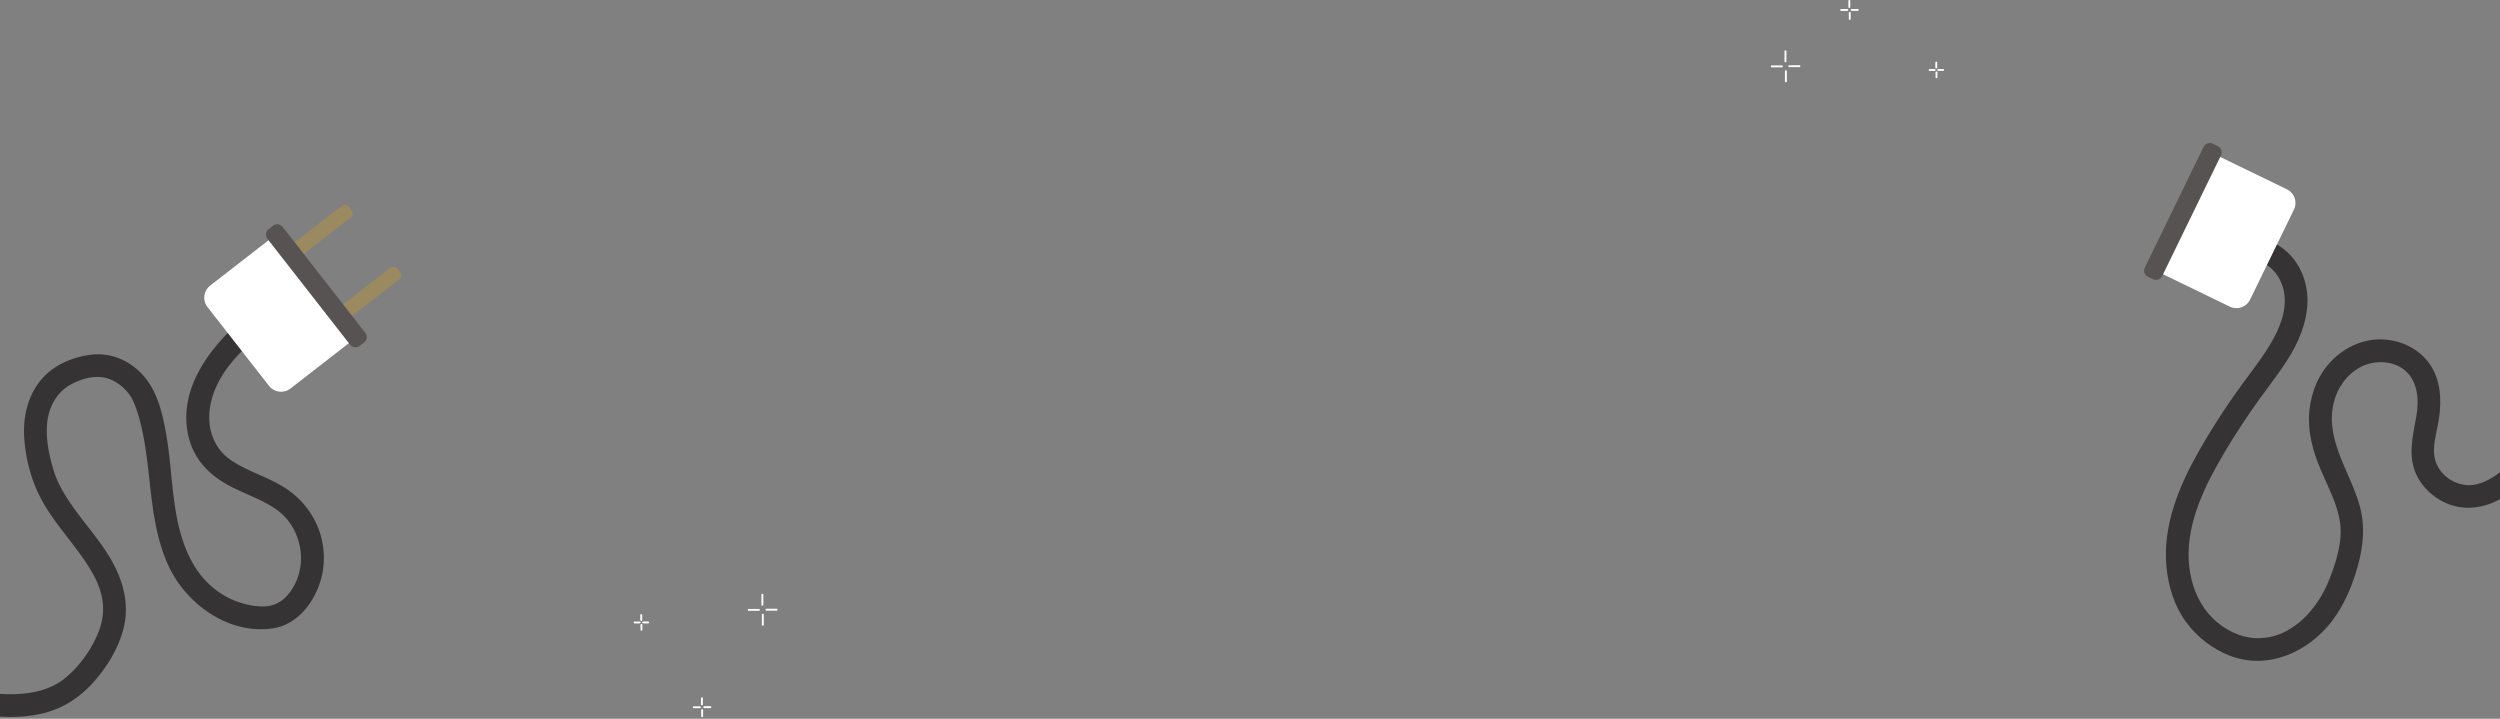 <svg width="1440" height="414" fill="none" xmlns="http://www.w3.org/2000/svg"><rect width="100%" height="100%" fill="#808080" stroke="none"/><path d="M437.099 351.829h-5.844a.547.547 0 110-1.093h5.844a.547.547 0 110 1.093zm2.031-2.906a.546.546 0 01-.548-.546v-5.831c0-.302.245-.546.548-.546.303 0 .548.244.548.546v5.831a.546.546 0 01-.548.546zm8.181 2.814h-5.843a.546.546 0 110-1.093h5.843a.547.547 0 110 1.093zm-7.935 8.721a.547.547 0 01-.548-.546v-5.83a.547.547 0 011.096 0v5.83a.546.546 0 01-.548.546zm-36.255 47.481h-3.489a.547.547 0 110-1.093h3.489a.547.547 0 110 1.093zm1.187-1.718a.546.546 0 01-.548-.546v-3.482a.546.546 0 011.095 0v3.482a.546.546 0 01-.547.546zm4.842 1.656h-3.489a.546.546 0 110-1.093h3.489a.547.547 0 110 1.093zm-4.719 5.204a.547.547 0 01-.548-.547v-3.48a.547.547 0 111.095 0v3.48a.546.546 0 01-.547.547zm-36.038-53.991h-2.845a.547.547 0 110-1.094h2.845a.548.548 0 110 1.094zm.969-1.407a.547.547 0 01-.548-.547v-2.839c0-.302.245-.546.548-.546.303 0 .548.244.548.546v2.839a.547.547 0 01-.548.547zm3.953 1.376h-2.845a.547.547 0 110-1.094h2.845a.547.547 0 110 1.094zm-3.83 4.252a.546.546 0 01-.547-.546v-2.838a.547.547 0 011.095 0v2.838a.546.546 0 01-.548.546zM1026.39 38.777h-5.84a.545.545 0 01-.55-.547c0-.302.24-.547.55-.547h5.84c.3 0 .55.245.55.547a.55.55 0 01-.55.547zm2.03-2.877c-.3 0-.54-.244-.54-.546v-5.83a.544.544 0 111.09 0v5.83c0 .302-.24.547-.55.547zm8.06 2.784h-5.84a.55.55 0 01-.55-.546.55.55 0 01.55-.547h5.84c.3 0 .55.245.55.547a.55.55 0 01-.55.546zm-7.81 8.721a.55.55 0 01-.55-.546v-5.83a.55.55 0 011.1 0v5.83a.55.55 0 01-.55.546zm35.36-41.113h-3.49a.55.55 0 01-.55-.547.55.55 0 01.55-.546h3.49c.3 0 .54.245.54.546 0 .302-.24.547-.54.547zm1.18-1.718c-.3 0-.54-.245-.54-.546V.547a.544.544 0 111.09 0v3.481c0 .301-.24.546-.55.546zm4.85 1.686h-3.49a.544.544 0 01-.55-.546c0-.301.24-.546.55-.546h3.49c.3 0 .54.245.54.546 0 .302-.24.547-.54.547zm-4.6 5.205a.55.55 0 01-.55-.547v-3.48a.55.55 0 011.1 0v3.48a.55.55 0 01-.55.547zm48.86 29.403h-2.84a.55.55 0 01-.55-.546.55.55 0 01.55-.547h2.84c.31 0 .55.245.55.547 0 .301-.24.546-.55.546zm.97-1.406c-.3 0-.54-.245-.54-.547v-2.838a.544.544 0 111.09 0v2.838c0 .302-.24.547-.55.547zm3.96 1.375h-2.85a.55.55 0 01-.55-.547.55.55 0 01.55-.546h2.85c.3 0 .54.244.54.546 0 .302-.24.547-.54.547zm-3.83 4.223a.545.545 0 01-.55-.547v-2.838a.544.544 0 111.09 0v2.838c0 .302-.24.547-.54.547z" fill="#fff"/><path d="M1440.27 271.753c-4.21 3.389-8.87 6.131-14.2 7.293-7.87 1.715-16.34-2.069-20.72-8.451-2.55-3.708-3.52-7.285-3.37-12.019.19-5.835 1.95-11.481 2.82-17.227 1.65-10.839 1.14-22.718-5.49-31.948-6.31-8.779-16.69-13.606-27.41-13.919-10.59-.31-20.86 4.387-28.31 11.751-8.06 7.966-12.36 18.568-13.42 29.725-1.1 11.509 1.98 22.678 6.4 33.19 4.2 10.001 9.73 19.947 11.29 30.822 1.55 10.833-2.15 22.458-6.03 32.457-6.93 17.815-22.38 35.207-43.05 34.121-8.72-.458-17.48-4.887-23.94-11.138-7.25-7.012-11.45-16.187-13.27-26.107-3.96-21.662 4.9-43.328 15.24-61.901 5.96-10.692 12.52-21.068 19.43-31.173 6.85-10.037 14.6-19.483 21.17-29.709 6.44-10.036 11.37-21.43 11.68-33.504.27-10.567-3.63-21.346-11.46-28.637-3.85-3.592-8.46-6.229-13.56-7.601-8.18-2.201-11.67 10.449-3.49 12.649 8.02 2.159 13.5 9.404 15.01 17.765 1.94 10.727-2.75 21.643-8.22 30.604-6.4 10.485-14.34 19.996-21.31 30.101-6.98 10.108-13.59 20.494-19.64 31.178-11.4 20.122-20.84 42.943-18.52 66.535 1.11 11.2 4.46 22.38 11.19 31.548 6.52 8.891 15.23 15.686 25.56 19.613 21.9 8.32 45.01-2.297 58.55-20.016 6.89-9.003 11.41-19.623 14.53-30.454 3.44-11.927 4.83-23.859 1.45-35.967-5.79-20.76-21.56-39.797-14.07-62.383 2.76-8.335 9.31-15.729 17.22-18.719 7.73-2.919 17.11-2.028 23.26 3.415 7.03 6.225 7.84 16.642 6.3 25.643-2.06 12.03-5.45 23.79.53 35.307 4.62 8.892 14.01 15.76 23.91 17.422 8.58 1.44 16.65-.628 23.94-4.628v-15.638z" fill="#353333"/><path d="M1241.77 155.963l42.57 20.647a8.77 8.77 0 0011.71-4.044l25.25-51.822c2.12-4.351.3-9.595-4.06-11.709l-42.55-20.64-32.92 67.568z" fill="#fff"/><path d="M1237.23 159.442l2.88 1.394c1.96.952 4.35.128 5.31-1.833l33.87-69.511a3.98 3.98 0 00-1.84-5.305l-2.88-1.394c-1.96-.952-4.35-.127-5.3 1.833l-33.87 69.511c-.96 1.964-.13 4.351 1.83 5.305z" fill="#575353"/><path d="M183.379 304.371c-4.231-10.765-11.74-19.14-21.766-24.902-9.166-5.268-19.497-8.33-28.317-14.222-8.311-5.552-12.884-14.68-12.765-25.197.129-11.347 5.359-22.087 12.52-30.854 3.862-4.73 8.176-9.061 12.654-13.208 6.213-5.758-3.1-15.017-9.297-9.276-18.184 16.845-34.548 40.364-27.377 66.381 3.175 11.519 11.254 20.09 21.514 25.846 9.24 5.183 19.579 8.282 28.354 14.314 15.478 10.64 19.55 33.797 7.287 48.903-3.46 4.263-8.062 6.912-13.609 7.116-5.755.211-11.217-.985-16.675-3.026-10.086-3.773-18.615-11.346-24.123-20.547-12.903-21.556-11.756-48.405-15.554-72.425-2.003-12.661-4.96-27.26-13.782-37.076-7.698-8.564-18.66-13.308-30.144-11.858-11.151 1.409-22.272 6.289-29.318 15.263-7.364 9.38-9.844 21.331-8.997 33.06.843 11.682 3.912 23.55 9.306 33.976 4.876 9.424 11.644 17.709 18.06 26.107 5.837 7.639 12.398 16.514 15.508 24.899 3.637 9.805 3.385 18.636-.998 28.534-4.255 9.606-11.464 19.263-19.597 25.349-8.575 6.416-19.473 8.306-29.978 8.346A90.283 90.283 0 010 399.671v13.081c7.727.486 15.485.103 23.12-1.508 11.683-2.466 21.572-8.475 29.66-17.164 8.266-8.882 15.128-19.78 18.229-31.581 3.01-11.46 1.232-22.628-3.528-33.312C58.88 309.881 41.658 295.915 33 276.63c-1.93-4.3-3.658-10.674-4.731-15.944-1.059-5.202-1.537-10.479-1.195-15.873.6-9.47 5.174-18.503 13.214-23.057 8.108-4.594 17.7-6.602 25.574-2.135 4.595 2.606 8.431 6.313 10.678 11.113 2.69 5.746 4.299 12.123 5.598 18.307 5.344 25.437 3.762 52.041 14.615 76.206 10.093 22.471 34.925 40.586 60.502 36.666 13.227-2.027 22.33-13.211 26.646-25.166 3.703-10.257 3.461-22.237-.523-32.376z" fill="#353333"/><path d="M201.959 125.282l-28.387 22.055a3.027 3.027 0 01-4.228-.525l-1.491-1.91a3.011 3.011 0 01.526-4.219l28.387-22.055a3.025 3.025 0 014.228.525l1.491 1.91a3.011 3.011 0 01-.526 4.219zm27.931 35.683l-28.386 22.055a3.027 3.027 0 01-4.229-.525l-1.49-1.91a3.01 3.01 0 01.526-4.219l28.387-22.054a3.026 3.026 0 014.228.524l1.49 1.91a3.01 3.01 0 01-.526 4.219z" fill="#9B8A60"/><path d="M204.619 194.807l-37.34 29.011c-3.819 2.967-9.327 2.284-12.301-1.527l-35.495-45.476c-2.975-3.81-2.289-9.305 1.53-12.273l37.34-29.011 46.266 59.276z" fill="#fff"/><path d="M209.726 197.266l-2.524 1.96a3.99 3.99 0 01-5.574-.692l-47.601-60.986a3.969 3.969 0 01.693-5.561l2.523-1.961a3.99 3.99 0 015.574.692l47.602 60.986a3.97 3.97 0 01-.693 5.562z" fill="#575353"/></svg>